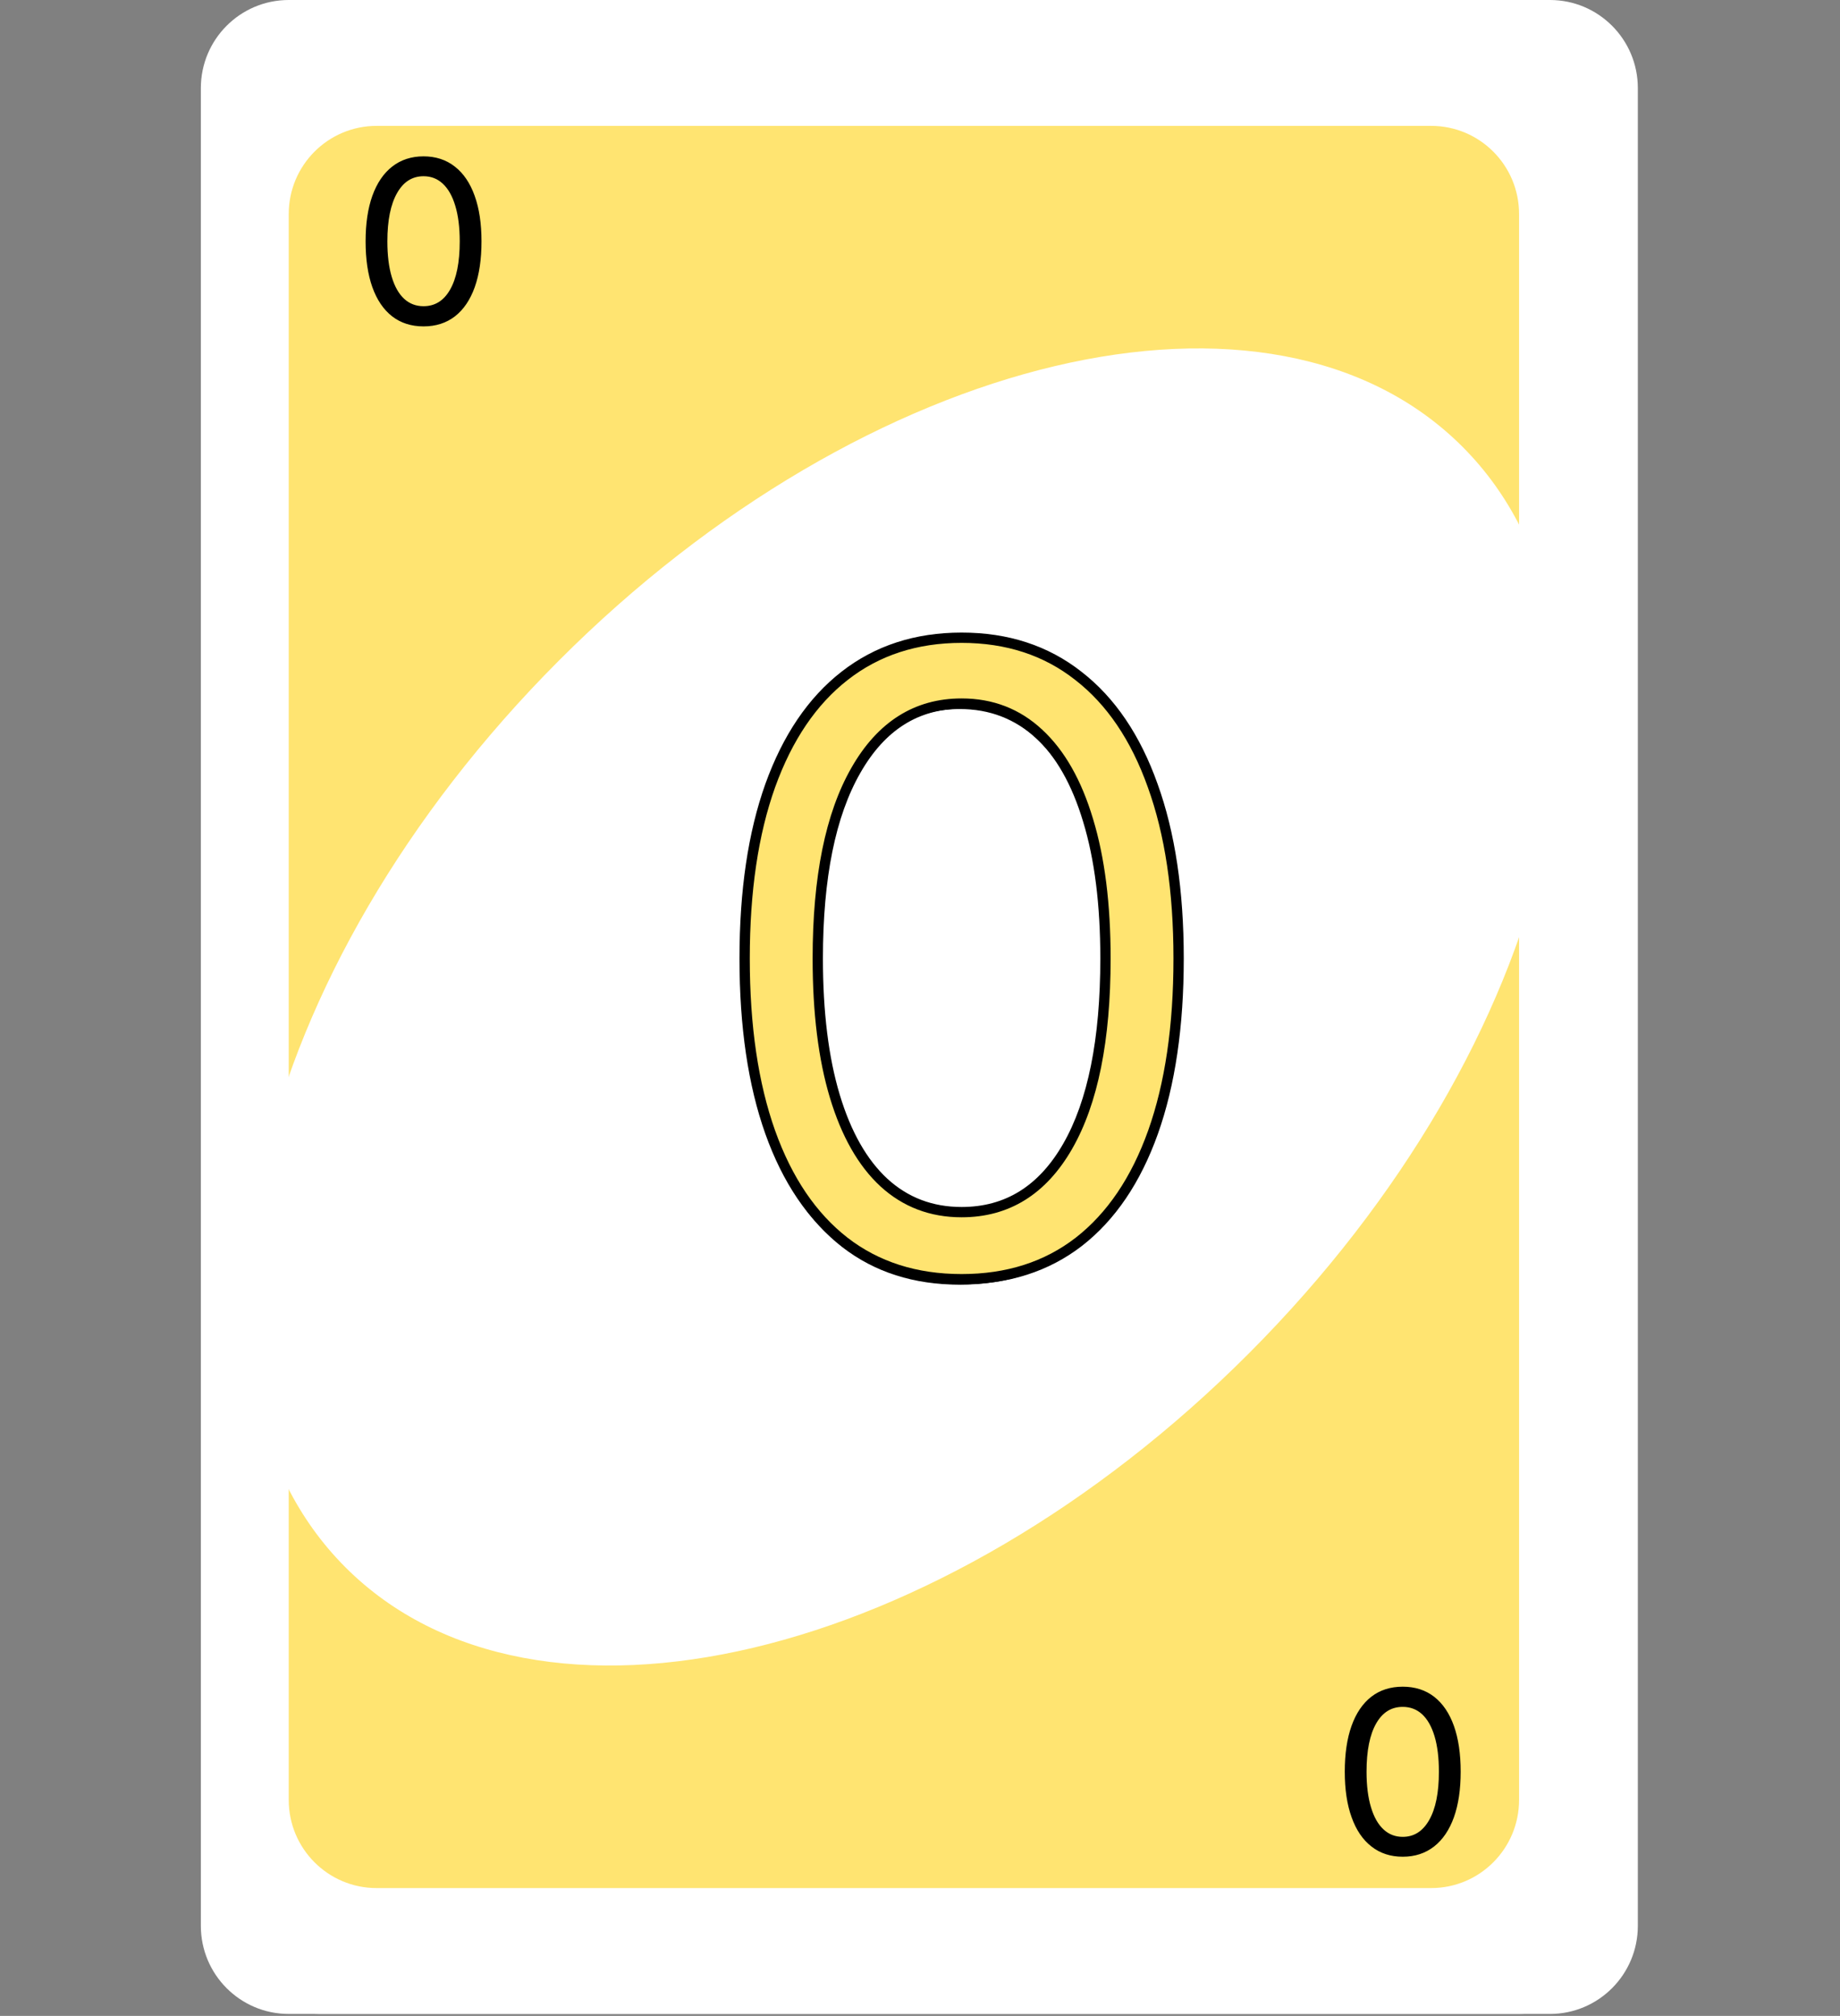 <svg width="536" height="587" viewBox="0 0 536 587" fill="none" xmlns="http://www.w3.org/2000/svg">
<rect x="0" y="0" width="536" height="587" fill="#808080" stroke="none"/>
<path d="M451.509 0H93.109C78.971 0 67.509 11.487 67.509 25.657V560.771C67.509 574.941 78.971 586.429 93.109 586.429H451.509C465.648 586.429 477.109 574.941 477.109 560.771V25.657C477.109 11.487 465.648 0 451.509 0Z" fill="white"/>
<path d="M118.709 36.652H425.91C440.048 36.652 451.51 48.139 451.51 62.309V524.12C451.51 538.29 440.048 549.777 425.91 549.777H118.709C104.571 549.777 93.109 538.29 93.109 524.12V62.309C93.109 48.139 104.571 36.652 118.709 36.652Z" fill="#FFE471"/>
<path d="M109.57 456.318C165.113 511.986 283.001 484.089 372.88 394.009C462.759 303.929 490.593 185.778 435.05 130.11C379.506 74.443 261.619 102.339 171.74 192.419C81.861 282.499 54.027 400.65 109.57 456.318Z" fill="white"/>
<path d="M288.554 374.072C275.178 374.072 263.785 370.432 254.375 363.152C244.964 355.813 237.773 345.19 232.802 331.281C227.83 317.313 225.344 300.445 225.344 280.677C225.344 261.028 227.83 244.249 232.802 230.34C237.832 216.372 245.053 205.719 254.464 198.38C263.933 190.982 275.297 187.282 288.554 187.282C301.812 187.282 313.146 190.982 322.557 198.38C332.026 205.719 339.247 216.372 344.219 230.34C349.249 244.249 351.765 261.028 351.765 280.677C351.765 300.445 349.279 317.313 344.307 331.281C339.336 345.19 332.145 355.813 322.734 363.152C313.324 370.432 301.93 374.072 288.554 374.072ZM288.554 354.541C301.812 354.541 312.11 348.149 319.449 335.365C326.788 322.581 330.458 304.352 330.458 280.677C330.458 264.934 328.771 251.528 325.397 240.461C322.083 229.393 317.289 220.959 311.015 215.159C304.801 209.359 297.314 206.459 288.554 206.459C275.415 206.459 265.147 212.939 257.748 225.901C250.35 238.804 246.651 257.062 246.651 280.677C246.651 296.421 248.308 309.797 251.623 320.805C254.937 331.814 259.701 340.188 265.916 345.929C272.19 351.67 279.736 354.541 288.554 354.541Z" fill="black"/>
<path d="M289.125 372.486C275.749 372.486 264.356 368.846 254.945 361.566C245.535 354.227 238.344 343.603 233.372 329.695C228.401 315.727 225.915 298.859 225.915 279.091C225.915 259.441 228.401 242.662 233.372 228.754C238.403 214.786 245.624 204.132 255.034 196.793C264.504 189.395 275.867 185.696 289.125 185.696C302.383 185.696 313.717 189.395 323.127 196.793C332.597 204.132 339.817 214.786 344.789 228.754C349.82 242.662 352.335 259.441 352.335 279.091C352.335 298.859 349.849 315.727 344.878 329.695C339.906 343.603 332.715 354.227 323.305 361.566C313.894 368.846 302.501 372.486 289.125 372.486ZM289.125 352.955C302.383 352.955 312.681 346.562 320.02 333.778C327.359 320.994 331.028 302.765 331.028 279.091C331.028 263.348 329.342 249.942 325.968 238.874C322.654 227.807 317.86 219.373 311.586 213.572C305.371 207.772 297.884 204.872 289.125 204.872C275.986 204.872 265.717 211.353 258.319 224.315C250.921 237.217 247.222 255.476 247.222 279.091C247.222 294.834 248.879 308.21 252.193 319.219C255.508 330.227 260.272 338.602 266.487 344.343C272.76 350.084 280.306 352.955 289.125 352.955Z" fill="#FFE471"/>
<path d="M254.945 361.566L254.023 362.749L254.028 362.752L254.945 361.566ZM233.372 329.695L231.959 330.198L231.96 330.199L233.372 329.695ZM233.372 228.754L231.961 228.245L231.96 228.249L233.372 228.754ZM255.034 196.793L255.957 197.976L255.958 197.975L255.034 196.793ZM323.127 196.793L322.2 197.973L322.208 197.979L323.127 196.793ZM344.789 228.754L343.376 229.257L343.378 229.264L344.789 228.754ZM344.878 329.695L346.29 330.199L346.291 330.198L344.878 329.695ZM323.305 361.566L324.223 362.752L324.227 362.749L323.305 361.566ZM320.02 333.778L318.719 333.032L318.719 333.032L320.02 333.778ZM325.968 238.874L324.531 239.305L324.533 239.312L325.968 238.874ZM311.586 213.572L310.562 214.669L310.568 214.674L311.586 213.572ZM258.319 224.315L259.62 225.061L259.622 225.058L258.319 224.315ZM252.193 319.219L250.757 319.651L250.757 319.651L252.193 319.219ZM266.487 344.343L265.469 345.445L265.474 345.45L266.487 344.343ZM289.125 370.986C276.038 370.986 264.978 367.431 255.863 360.38L254.028 362.752C263.733 370.261 275.46 373.986 289.125 373.986V370.986ZM255.868 360.383C246.73 353.257 239.683 342.894 234.785 329.19L231.96 330.199C237.004 344.312 244.34 355.198 254.023 362.749L255.868 360.383ZM234.785 329.192C229.887 315.429 227.415 298.741 227.415 279.091H224.415C224.415 298.977 226.914 316.025 231.959 330.198L234.785 329.192ZM227.415 279.091C227.415 259.56 229.887 242.961 234.785 229.258L231.96 228.249C226.915 242.363 224.415 259.323 224.415 279.091H227.415ZM234.783 229.262C239.742 215.496 246.818 205.103 255.957 197.976L254.112 195.61C244.429 203.162 237.064 214.076 231.961 228.245L234.783 229.262ZM255.958 197.975C265.136 190.805 276.165 187.196 289.125 187.196V184.196C275.569 184.196 263.872 187.986 254.111 195.611L255.958 197.975ZM289.125 187.196C302.085 187.196 313.083 190.805 322.2 197.973L324.054 195.614C314.351 187.986 302.681 184.196 289.125 184.196V187.196ZM322.208 197.979C331.403 205.105 338.478 215.495 343.376 229.257L346.202 228.251C341.157 214.077 333.791 203.16 324.046 195.608L322.208 197.979ZM343.378 229.264C348.334 242.965 350.835 259.562 350.835 279.091H353.835C353.835 259.321 351.305 242.359 346.2 228.243L343.378 229.264ZM350.835 279.091C350.835 298.741 348.363 315.429 343.465 329.192L346.291 330.198C351.336 316.025 353.835 298.977 353.835 279.091H350.835ZM343.465 329.19C338.567 342.894 331.52 353.257 322.382 360.383L324.227 362.749C333.91 355.198 341.246 344.312 346.29 330.199L343.465 329.19ZM322.387 360.38C313.272 367.431 302.212 370.986 289.125 370.986V373.986C302.79 373.986 314.517 370.261 324.222 362.752L322.387 360.38ZM289.125 354.455C302.989 354.455 313.751 347.712 321.321 334.525L318.719 333.032C311.611 345.413 301.776 351.455 289.125 351.455V354.455ZM321.321 334.525C328.847 321.416 332.528 302.884 332.528 279.091H329.528C329.528 302.646 325.871 320.573 318.719 333.032L321.321 334.525ZM332.528 279.091C332.528 263.249 330.832 249.687 327.403 238.437L324.533 239.312C327.851 250.197 329.528 263.446 329.528 279.091H332.528ZM327.405 238.444C324.04 227.206 319.133 218.507 312.604 212.471L310.568 214.674C316.587 220.239 321.268 228.407 324.531 239.305L327.405 238.444ZM312.609 212.476C306.108 206.408 298.252 203.372 289.125 203.372V206.372C297.517 206.372 304.635 209.137 310.562 214.669L312.609 212.476ZM289.125 203.372C275.365 203.372 264.638 210.218 257.016 223.571L259.622 225.058C266.797 212.488 276.607 206.372 289.125 206.372V203.372ZM257.018 223.568C249.434 236.794 245.722 255.353 245.722 279.091H248.722C248.722 255.598 252.407 237.64 259.62 225.061L257.018 223.568ZM245.722 279.091C245.722 294.931 247.388 308.461 250.757 319.651L253.629 318.786C250.37 307.959 248.722 294.738 248.722 279.091H245.722ZM250.757 319.651C254.122 330.828 258.999 339.468 265.469 345.445L267.504 343.241C261.545 337.736 256.893 329.627 253.629 318.786L250.757 319.651ZM265.474 345.45C272.035 351.454 279.947 354.455 289.125 354.455V351.455C280.666 351.455 273.485 348.714 267.499 343.236L265.474 345.45Z" fill="black"/>
<path d="M132.226 94.737C128.737 94.737 125.765 93.787 123.31 91.888C120.855 89.973 118.979 87.202 117.682 83.573C116.385 79.93 115.736 75.529 115.736 70.372C115.736 65.246 116.385 60.869 117.682 57.24C118.994 53.597 120.878 50.817 123.333 48.903C125.803 46.973 128.768 46.008 132.226 46.008C135.685 46.008 138.642 46.973 141.097 48.903C143.567 50.817 145.451 53.597 146.748 57.24C148.06 60.869 148.716 65.246 148.716 70.372C148.716 75.529 148.068 79.93 146.771 83.573C145.474 87.202 143.598 89.973 141.143 91.888C138.688 93.787 135.716 94.737 132.226 94.737ZM132.226 89.641C135.685 89.641 138.371 87.974 140.286 84.639C142.201 81.304 143.158 76.548 143.158 70.372C143.158 66.265 142.718 62.768 141.838 59.881C140.973 56.993 139.722 54.793 138.086 53.28C136.465 51.767 134.511 51.01 132.226 51.01C128.799 51.01 126.12 52.701 124.19 56.083C122.26 59.448 121.295 64.212 121.295 70.372C121.295 74.479 121.727 77.969 122.592 80.841C123.456 83.712 124.699 85.897 126.321 87.395C127.957 88.893 129.926 89.641 132.226 89.641Z" fill="black"/>
<path d="M132.381 94.648C128.891 94.648 125.919 93.699 123.464 91.8C121.009 89.885 119.133 87.114 117.836 83.485C116.539 79.841 115.891 75.441 115.891 70.284C115.891 65.158 116.539 60.781 117.836 57.152C119.149 53.508 121.032 50.729 123.487 48.815C125.958 46.885 128.922 45.92 132.381 45.92C135.839 45.92 138.796 46.885 141.251 48.815C143.722 50.729 145.605 53.508 146.902 57.152C148.215 60.781 148.871 65.158 148.871 70.284C148.871 75.441 148.222 79.841 146.925 83.485C145.628 87.114 143.752 89.885 141.297 91.8C138.843 93.699 135.87 94.648 132.381 94.648ZM132.381 89.553C135.839 89.553 138.526 87.886 140.441 84.551C142.355 81.216 143.312 76.46 143.312 70.284C143.312 66.177 142.872 62.68 141.992 59.793C141.128 56.905 139.877 54.705 138.24 53.192C136.619 51.679 134.666 50.922 132.381 50.922C128.953 50.922 126.274 52.613 124.344 55.994C122.414 59.36 121.449 64.124 121.449 70.284C121.449 74.391 121.882 77.881 122.746 80.752C123.611 83.624 124.854 85.809 126.475 87.307C128.112 88.804 130.08 89.553 132.381 89.553Z" fill="black"/>
<path d="M123.464 91.8L123.224 92.108L123.225 92.109L123.464 91.8ZM117.836 83.485L117.468 83.617L117.468 83.617L117.836 83.485ZM117.836 57.152L117.468 57.02L117.468 57.021L117.836 57.152ZM123.487 48.815L123.728 49.123L123.728 49.123L123.487 48.815ZM141.251 48.815L141.009 49.122L141.011 49.124L141.251 48.815ZM146.902 57.152L146.534 57.283L146.534 57.285L146.902 57.152ZM146.925 83.485L147.294 83.617L147.294 83.617L146.925 83.485ZM141.297 91.8L141.537 92.109L141.538 92.108L141.297 91.8ZM140.441 84.551L140.101 84.356L140.101 84.356L140.441 84.551ZM141.992 59.793L141.617 59.905L141.618 59.907L141.992 59.793ZM138.24 53.192L137.973 53.478L137.975 53.479L138.24 53.192ZM124.344 55.994L124.684 56.189L124.684 56.188L124.344 55.994ZM122.746 80.752L122.372 80.865L122.372 80.865L122.746 80.752ZM126.475 87.307L126.21 87.594L126.211 87.595L126.475 87.307ZM132.381 94.257C128.967 94.257 126.082 93.33 123.704 91.49L123.225 92.109C125.757 94.068 128.816 95.04 132.381 95.04V94.257ZM123.705 91.491C121.321 89.632 119.483 86.929 118.205 83.354L117.468 83.617C118.784 87.299 120.698 90.138 123.224 92.108L123.705 91.491ZM118.205 83.354C116.927 79.764 116.282 75.41 116.282 70.284H115.5C115.5 75.472 116.152 79.919 117.468 83.617L118.205 83.354ZM116.282 70.284C116.282 65.189 116.927 60.859 118.205 57.284L117.468 57.021C116.152 60.703 115.5 65.127 115.5 70.284H116.282ZM118.204 57.285C119.498 53.694 121.344 50.983 123.728 49.123L123.247 48.506C120.721 50.476 118.8 53.323 117.468 57.02L118.204 57.285ZM123.728 49.123C126.123 47.252 129 46.311 132.381 46.311V45.528C128.845 45.528 125.793 46.517 123.246 48.506L123.728 49.123ZM132.381 46.311C135.762 46.311 138.631 47.252 141.009 49.122L141.493 48.507C138.962 46.517 135.917 45.528 132.381 45.528V46.311ZM141.011 49.124C143.41 50.983 145.256 53.693 146.534 57.283L147.271 57.021C145.955 53.324 144.033 50.476 141.491 48.505L141.011 49.124ZM146.534 57.285C147.827 60.86 148.48 65.189 148.48 70.284H149.262C149.262 65.127 148.602 60.702 147.27 57.019L146.534 57.285ZM148.48 70.284C148.48 75.41 147.835 79.764 146.557 83.354L147.294 83.617C148.61 79.919 149.262 75.472 149.262 70.284H148.48ZM146.557 83.354C145.279 86.929 143.441 89.632 141.057 91.491L141.538 92.108C144.064 90.138 145.978 87.299 147.294 83.617L146.557 83.354ZM141.058 91.49C138.68 93.33 135.795 94.257 132.381 94.257V95.04C135.946 95.04 139.005 94.068 141.537 92.109L141.058 91.49ZM132.381 89.945C135.998 89.945 138.805 88.186 140.78 84.746L140.101 84.356C138.247 87.586 135.681 89.162 132.381 89.162V89.945ZM140.78 84.746C142.743 81.326 143.704 76.491 143.704 70.284H142.921C142.921 76.429 141.967 81.106 140.101 84.356L140.78 84.746ZM143.704 70.284C143.704 66.151 143.261 62.613 142.367 59.678L141.618 59.907C142.484 62.746 142.921 66.203 142.921 70.284H143.704ZM142.367 59.68C141.489 56.749 140.209 54.479 138.506 52.905L137.975 53.479C139.545 54.931 140.766 57.062 141.617 59.905L142.367 59.68ZM138.507 52.906C136.811 51.323 134.762 50.531 132.381 50.531V51.314C134.57 51.314 136.427 52.035 137.973 53.478L138.507 52.906ZM132.381 50.531C128.791 50.531 125.993 52.317 124.004 55.8L124.684 56.188C126.556 52.909 129.115 51.314 132.381 51.314V50.531ZM124.005 55.8C122.026 59.25 121.058 64.091 121.058 70.284H121.841C121.841 64.156 122.802 59.471 124.684 56.189L124.005 55.8ZM121.058 70.284C121.058 74.416 121.493 77.946 122.372 80.865L123.121 80.64C122.271 77.815 121.841 74.366 121.841 70.284H121.058ZM122.372 80.865C123.249 83.781 124.522 86.035 126.21 87.594L126.741 87.019C125.186 85.583 123.972 83.468 123.121 80.64L122.372 80.865ZM126.211 87.595C127.923 89.162 129.986 89.945 132.381 89.945V89.162C130.174 89.162 128.301 88.447 126.739 87.018L126.211 87.595Z" fill="black"/>
<path d="M417.774 491.66C421.264 491.66 424.236 492.61 426.691 494.509C429.146 496.424 431.022 499.195 432.319 502.824C433.616 506.467 434.264 510.868 434.264 516.025C434.264 521.151 433.616 525.528 432.319 529.157C431.006 532.8 429.123 535.58 426.668 537.494C424.197 539.424 421.233 540.389 417.774 540.389C414.316 540.389 411.359 539.424 408.904 537.494C406.433 535.58 404.55 532.8 403.253 529.157C401.94 525.528 401.284 521.151 401.284 516.025C401.284 510.868 401.933 506.467 403.23 502.824C404.527 499.195 406.403 496.424 408.858 494.509C411.313 492.61 414.285 491.66 417.774 491.66ZM417.774 496.756C414.316 496.756 411.629 498.423 409.714 501.758C407.8 505.093 406.843 509.849 406.843 516.025C406.843 520.132 407.283 523.629 408.163 526.516C409.027 529.404 410.278 531.604 411.915 533.117C413.536 534.63 415.489 535.387 417.774 535.387C421.202 535.387 423.881 533.696 425.811 530.315C427.741 526.949 428.706 522.185 428.706 516.025C428.706 511.918 428.273 508.428 427.409 505.556C426.544 502.685 425.301 500.5 423.68 499.002C422.043 497.504 420.075 496.756 417.774 496.756Z" fill="black"/>
<path d="M417.619 491.528C421.109 491.528 424.081 492.478 426.536 494.377C428.991 496.292 430.867 499.063 432.164 502.691C433.461 506.335 434.109 510.736 434.109 515.893C434.109 521.019 433.461 525.396 432.164 529.024C430.851 532.668 428.968 535.447 426.513 537.362C424.042 539.292 421.078 540.257 417.619 540.257C414.161 540.257 411.204 539.292 408.749 537.362C406.278 535.447 404.395 532.668 403.098 529.024C401.785 525.396 401.129 521.019 401.129 515.893C401.129 510.736 401.778 506.335 403.075 502.691C404.372 499.063 406.248 496.292 408.703 494.377C411.157 492.478 414.13 491.528 417.619 491.528ZM417.619 496.623C414.161 496.623 411.474 498.291 409.559 501.626C407.645 504.961 406.688 509.717 406.688 515.893C406.688 520 407.128 523.497 408.008 526.384C408.872 529.271 410.123 531.472 411.76 532.985C413.381 534.498 415.334 535.254 417.619 535.254C421.047 535.254 423.726 533.564 425.656 530.182C427.586 526.817 428.551 522.053 428.551 515.893C428.551 511.786 428.118 508.296 427.254 505.424C426.389 502.552 425.146 500.368 423.525 498.87C421.888 497.372 419.92 496.623 417.619 496.623Z" fill="black"/>
<path d="M426.536 494.377L426.776 494.068L426.775 494.067L426.536 494.377ZM432.164 502.691L432.532 502.56L432.532 502.56L432.164 502.691ZM432.164 529.024L432.532 529.157L432.532 529.156L432.164 529.024ZM426.513 537.362L426.272 537.053L426.272 537.054L426.513 537.362ZM408.749 537.362L408.991 537.054L408.989 537.053L408.749 537.362ZM403.098 529.024L403.466 528.893L403.466 528.891L403.098 529.024ZM403.075 502.691L402.706 502.56L402.706 502.56L403.075 502.691ZM408.703 494.377L408.463 494.067L408.462 494.068L408.703 494.377ZM409.559 501.626L409.899 501.821L409.899 501.821L409.559 501.626ZM408.008 526.384L408.383 526.272L408.382 526.27L408.008 526.384ZM411.76 532.985L412.027 532.699L412.025 532.697L411.76 532.985ZM425.656 530.182L425.316 529.988L425.316 529.988L425.656 530.182ZM427.254 505.424L427.628 505.312L427.628 505.312L427.254 505.424ZM423.525 498.87L423.79 498.583L423.789 498.581L423.525 498.87ZM417.619 491.92C421.033 491.92 423.918 492.847 426.296 494.686L426.775 494.067C424.243 492.109 421.184 491.137 417.619 491.137V491.92ZM426.295 494.686C428.679 496.545 430.517 499.248 431.795 502.823L432.532 502.56C431.216 498.878 429.302 496.038 426.776 494.068L426.295 494.686ZM431.795 502.823C433.073 506.413 433.718 510.766 433.718 515.893H434.5C434.5 510.705 433.848 506.258 432.532 502.56L431.795 502.823ZM433.718 515.893C433.718 520.988 433.073 525.318 431.795 528.893L432.532 529.156C433.848 525.474 434.5 521.05 434.5 515.893H433.718ZM431.796 528.892C430.502 532.483 428.656 535.194 426.272 537.053L426.753 537.671C429.279 535.701 431.2 532.853 432.532 529.157L431.796 528.892ZM426.272 537.054C423.877 538.924 421 539.866 417.619 539.866V540.648C421.155 540.648 424.207 539.66 426.754 537.67L426.272 537.054ZM417.619 539.866C414.238 539.866 411.369 538.924 408.991 537.054L408.507 537.67C411.038 539.66 414.083 540.648 417.619 540.648V539.866ZM408.989 537.053C406.59 535.194 404.744 532.483 403.466 528.893L402.729 529.156C404.045 532.853 405.967 535.701 408.509 537.671L408.989 537.053ZM403.466 528.891C402.173 525.317 401.52 520.987 401.52 515.893H400.738C400.738 521.05 401.398 525.475 402.73 529.158L403.466 528.891ZM401.52 515.893C401.52 510.766 402.165 506.413 403.443 502.823L402.706 502.56C401.39 506.258 400.738 510.705 400.738 515.893H401.52ZM403.443 502.823C404.721 499.248 406.559 496.545 408.943 494.686L408.462 494.068C405.936 496.038 404.022 498.878 402.706 502.56L403.443 502.823ZM408.942 494.686C411.32 492.847 414.205 491.92 417.619 491.92V491.137C414.054 491.137 410.995 492.109 408.463 494.067L408.942 494.686ZM417.619 496.232C414.002 496.232 411.195 497.991 409.22 501.431L409.899 501.821C411.753 498.591 414.319 497.015 417.619 497.015V496.232ZM409.22 501.431C407.257 504.851 406.296 509.686 406.296 515.893H407.079C407.079 509.748 408.033 505.071 409.899 501.821L409.22 501.431ZM406.296 515.893C406.296 520.025 406.739 523.563 407.633 526.498L408.382 526.27C407.516 523.43 407.079 519.974 407.079 515.893H406.296ZM407.633 526.496C408.511 529.428 409.791 531.698 411.494 533.272L412.025 532.697C410.455 531.246 409.234 529.115 408.383 526.272L407.633 526.496ZM411.493 533.271C413.189 534.854 415.238 535.646 417.619 535.646V534.863C415.43 534.863 413.573 534.142 412.027 532.699L411.493 533.271ZM417.619 535.646C421.209 535.646 424.007 533.86 425.996 530.376L425.316 529.988C423.444 533.268 420.885 534.863 417.619 534.863V535.646ZM425.995 530.377C427.974 526.927 428.942 522.085 428.942 515.893H428.159C428.159 522.021 427.198 526.706 425.316 529.988L425.995 530.377ZM428.942 515.893C428.942 511.76 428.507 508.231 427.628 505.312L426.879 505.537C427.729 508.362 428.159 511.811 428.159 515.893H428.942ZM427.628 505.312C426.751 502.396 425.478 500.142 423.79 498.583L423.259 499.157C424.814 500.594 426.028 502.709 426.879 505.537L427.628 505.312ZM423.789 498.581C422.077 497.015 420.014 496.232 417.619 496.232V497.015C419.826 497.015 421.699 497.73 423.261 499.159L423.789 498.581Z" fill="black"/>
<path d="M442.509 0H84.109C69.971 0 58.509 11.487 58.509 25.657V560.771C58.509 574.941 69.971 586.429 84.109 586.429H442.509C456.648 586.429 468.109 574.941 468.109 560.771V25.657C468.109 11.487 456.648 0 442.509 0Z" fill="white"/>
<path d="M109.709 36.652H416.91C431.048 36.652 442.51 48.139 442.51 62.309V524.12C442.51 538.29 431.048 549.777 416.91 549.777H109.709C95.571 549.777 84.109 538.29 84.109 524.12V62.309C84.109 48.139 95.571 36.652 109.709 36.652Z" fill="#FFE471"/>
<path d="M100.57 456.318C156.113 511.986 274.001 484.089 363.88 394.009C453.759 303.929 481.593 185.778 426.05 130.11C370.506 74.443 252.619 102.339 162.74 192.419C72.861 282.499 45.027 400.65 100.57 456.318Z" fill="white"/>
<path d="M279.554 374.072C266.178 374.072 254.785 370.432 245.375 363.152C235.964 355.813 228.773 345.19 223.802 331.281C218.83 317.313 216.344 300.445 216.344 280.677C216.344 261.028 218.83 244.249 223.802 230.34C228.832 216.372 236.053 205.719 245.464 198.38C254.933 190.982 266.297 187.282 279.554 187.282C292.812 187.282 304.146 190.982 313.557 198.38C323.026 205.719 330.247 216.372 335.219 230.34C340.249 244.249 342.765 261.028 342.765 280.677C342.765 300.445 340.279 317.313 335.307 331.281C330.336 345.19 323.145 355.813 313.734 363.152C304.324 370.432 292.93 374.072 279.554 374.072ZM279.554 354.541C292.812 354.541 303.11 348.149 310.449 335.365C317.788 322.581 321.458 304.352 321.458 280.677C321.458 264.934 319.771 251.528 316.397 240.461C313.083 229.393 308.289 220.959 302.015 215.159C295.801 209.359 288.314 206.459 279.554 206.459C266.415 206.459 256.147 212.939 248.748 225.901C241.35 238.804 237.651 257.062 237.651 280.677C237.651 296.421 239.308 309.797 242.623 320.805C245.937 331.814 250.701 340.188 256.916 345.929C263.19 351.67 270.736 354.541 279.554 354.541Z" fill="black"/>
<path d="M280.125 372.486C266.749 372.486 255.356 368.846 245.945 361.566C236.535 354.227 229.344 343.603 224.372 329.695C219.401 315.727 216.915 298.859 216.915 279.091C216.915 259.441 219.401 242.662 224.372 228.754C229.403 214.786 236.624 204.132 246.034 196.793C255.504 189.395 266.867 185.696 280.125 185.696C293.383 185.696 304.717 189.395 314.127 196.793C323.597 204.132 330.817 214.786 335.789 228.754C340.82 242.662 343.335 259.441 343.335 279.091C343.335 298.859 340.849 315.727 335.878 329.695C330.906 343.603 323.715 354.227 314.305 361.566C304.894 368.846 293.501 372.486 280.125 372.486ZM280.125 352.955C293.383 352.955 303.681 346.562 311.02 333.778C318.359 320.994 322.028 302.765 322.028 279.091C322.028 263.348 320.342 249.942 316.968 238.874C313.654 227.807 308.86 219.373 302.586 213.572C296.371 207.772 288.884 204.872 280.125 204.872C266.986 204.872 256.717 211.353 249.319 224.315C241.921 237.217 238.222 255.476 238.222 279.091C238.222 294.834 239.879 308.21 243.193 319.219C246.508 330.227 251.272 338.602 257.487 344.343C263.76 350.084 271.306 352.955 280.125 352.955Z" fill="#FFE471"/>
<path d="M245.945 361.566L245.023 362.749L245.028 362.752L245.945 361.566ZM224.372 329.695L222.959 330.198L222.96 330.199L224.372 329.695ZM224.372 228.754L222.961 228.245L222.96 228.249L224.372 228.754ZM246.034 196.793L246.957 197.976L246.958 197.975L246.034 196.793ZM314.127 196.793L313.2 197.973L313.208 197.979L314.127 196.793ZM335.789 228.754L334.376 229.257L334.378 229.264L335.789 228.754ZM335.878 329.695L337.29 330.199L337.291 330.198L335.878 329.695ZM314.305 361.566L315.223 362.752L315.227 362.749L314.305 361.566ZM311.02 333.778L309.719 333.032L309.719 333.032L311.02 333.778ZM316.968 238.874L315.531 239.305L315.533 239.312L316.968 238.874ZM302.586 213.572L301.562 214.669L301.568 214.674L302.586 213.572ZM249.319 224.315L250.62 225.061L250.622 225.058L249.319 224.315ZM243.193 319.219L241.757 319.651L241.757 319.651L243.193 319.219ZM257.487 344.343L256.469 345.445L256.474 345.45L257.487 344.343ZM280.125 370.986C267.038 370.986 255.978 367.431 246.863 360.38L245.028 362.752C254.733 370.261 266.46 373.986 280.125 373.986V370.986ZM246.868 360.383C237.73 353.257 230.683 342.894 225.785 329.19L222.96 330.199C228.004 344.312 235.34 355.198 245.023 362.749L246.868 360.383ZM225.785 329.192C220.887 315.429 218.415 298.741 218.415 279.091H215.415C215.415 298.977 217.914 316.025 222.959 330.198L225.785 329.192ZM218.415 279.091C218.415 259.56 220.887 242.961 225.785 229.258L222.96 228.249C217.915 242.363 215.415 259.323 215.415 279.091H218.415ZM225.783 229.262C230.742 215.496 237.818 205.103 246.957 197.976L245.112 195.61C235.429 203.162 228.064 214.076 222.961 228.245L225.783 229.262ZM246.958 197.975C256.136 190.805 267.165 187.196 280.125 187.196V184.196C266.569 184.196 254.872 187.986 245.111 195.611L246.958 197.975ZM280.125 187.196C293.085 187.196 304.083 190.805 313.2 197.973L315.054 195.614C305.351 187.986 293.681 184.196 280.125 184.196V187.196ZM313.208 197.979C322.403 205.105 329.478 215.495 334.376 229.257L337.202 228.251C332.157 214.077 324.791 203.16 315.046 195.608L313.208 197.979ZM334.378 229.264C339.334 242.965 341.835 259.562 341.835 279.091H344.835C344.835 259.321 342.305 242.359 337.2 228.243L334.378 229.264ZM341.835 279.091C341.835 298.741 339.363 315.429 334.465 329.192L337.291 330.198C342.336 316.025 344.835 298.977 344.835 279.091H341.835ZM334.465 329.19C329.567 342.894 322.52 353.257 313.382 360.383L315.227 362.749C324.91 355.198 332.246 344.312 337.29 330.199L334.465 329.19ZM313.387 360.38C304.272 367.431 293.212 370.986 280.125 370.986V373.986C293.79 373.986 305.517 370.261 315.222 362.752L313.387 360.38ZM280.125 354.455C293.989 354.455 304.751 347.712 312.321 334.525L309.719 333.032C302.611 345.413 292.776 351.455 280.125 351.455V354.455ZM312.321 334.525C319.847 321.416 323.528 302.884 323.528 279.091H320.528C320.528 302.646 316.871 320.573 309.719 333.032L312.321 334.525ZM323.528 279.091C323.528 263.249 321.832 249.687 318.403 238.437L315.533 239.312C318.851 250.197 320.528 263.446 320.528 279.091H323.528ZM318.405 238.444C315.04 227.206 310.133 218.507 303.604 212.471L301.568 214.674C307.587 220.239 312.268 228.407 315.531 239.305L318.405 238.444ZM303.609 212.476C297.108 206.408 289.252 203.372 280.125 203.372V206.372C288.517 206.372 295.635 209.137 301.562 214.669L303.609 212.476ZM280.125 203.372C266.365 203.372 255.638 210.218 248.016 223.571L250.622 225.058C257.797 212.488 267.607 206.372 280.125 206.372V203.372ZM248.018 223.568C240.434 236.794 236.722 255.353 236.722 279.091H239.722C239.722 255.598 243.407 237.64 250.62 225.061L248.018 223.568ZM236.722 279.091C236.722 294.931 238.388 308.461 241.757 319.651L244.629 318.786C241.37 307.959 239.722 294.738 239.722 279.091H236.722ZM241.757 319.651C245.122 330.828 249.999 339.468 256.469 345.445L258.504 343.241C252.545 337.736 247.893 329.627 244.629 318.786L241.757 319.651ZM256.474 345.45C263.035 351.454 270.947 354.455 280.125 354.455V351.455C271.666 351.455 264.485 348.714 258.499 343.236L256.474 345.45Z" fill="black"/>
<path d="M123.226 94.737C119.737 94.737 116.765 93.787 114.31 91.888C111.855 89.973 109.979 87.202 108.682 83.573C107.385 79.93 106.736 75.529 106.736 70.372C106.736 65.246 107.385 60.869 108.682 57.24C109.994 53.597 111.878 50.817 114.333 48.903C116.803 46.973 119.768 46.008 123.226 46.008C126.685 46.008 129.642 46.973 132.097 48.903C134.567 50.817 136.451 53.597 137.748 57.24C139.06 60.869 139.716 65.246 139.716 70.372C139.716 75.529 139.068 79.93 137.771 83.573C136.474 87.202 134.598 89.973 132.143 91.888C129.688 93.787 126.716 94.737 123.226 94.737ZM123.226 89.641C126.685 89.641 129.371 87.974 131.286 84.639C133.201 81.304 134.158 76.548 134.158 70.372C134.158 66.265 133.718 62.768 132.838 59.881C131.973 56.993 130.722 54.793 129.086 53.28C127.465 51.767 125.511 51.01 123.226 51.01C119.799 51.01 117.12 52.701 115.19 56.083C113.26 59.448 112.295 64.212 112.295 70.372C112.295 74.479 112.727 77.969 113.592 80.841C114.456 83.712 115.699 85.897 117.321 87.395C118.957 88.893 120.926 89.641 123.226 89.641Z" fill="black"/>
<path d="M123.381 94.648C119.891 94.648 116.919 93.699 114.464 91.8C112.009 89.885 110.133 87.114 108.836 83.485C107.539 79.841 106.891 75.441 106.891 70.284C106.891 65.158 107.539 60.781 108.836 57.152C110.149 53.508 112.032 50.729 114.487 48.815C116.958 46.885 119.922 45.92 123.381 45.92C126.839 45.92 129.796 46.885 132.251 48.815C134.722 50.729 136.605 53.508 137.902 57.152C139.215 60.781 139.871 65.158 139.871 70.284C139.871 75.441 139.222 79.841 137.925 83.485C136.628 87.114 134.752 89.885 132.297 91.8C129.843 93.699 126.87 94.648 123.381 94.648ZM123.381 89.553C126.839 89.553 129.526 87.886 131.441 84.551C133.355 81.216 134.312 76.46 134.312 70.284C134.312 66.177 133.872 62.68 132.992 59.793C132.128 56.905 130.877 54.705 129.24 53.192C127.619 51.679 125.666 50.922 123.381 50.922C119.953 50.922 117.274 52.613 115.344 55.994C113.414 59.36 112.449 64.124 112.449 70.284C112.449 74.391 112.882 77.881 113.746 80.752C114.611 83.624 115.854 85.809 117.475 87.307C119.112 88.804 121.08 89.553 123.381 89.553Z" fill="black"/>
<path d="M114.464 91.8L114.224 92.108L114.225 92.109L114.464 91.8ZM108.836 83.485L108.468 83.617L108.468 83.617L108.836 83.485ZM108.836 57.152L108.468 57.02L108.468 57.021L108.836 57.152ZM114.487 48.815L114.728 49.123L114.728 49.123L114.487 48.815ZM132.251 48.815L132.009 49.122L132.011 49.124L132.251 48.815ZM137.902 57.152L137.534 57.283L137.534 57.285L137.902 57.152ZM137.925 83.485L138.294 83.617L138.294 83.617L137.925 83.485ZM132.297 91.8L132.537 92.109L132.538 92.108L132.297 91.8ZM131.441 84.551L131.101 84.356L131.101 84.356L131.441 84.551ZM132.992 59.793L132.617 59.905L132.618 59.907L132.992 59.793ZM129.24 53.192L128.973 53.478L128.975 53.479L129.24 53.192ZM115.344 55.994L115.684 56.189L115.684 56.188L115.344 55.994ZM113.746 80.752L113.372 80.865L113.372 80.865L113.746 80.752ZM117.475 87.307L117.21 87.594L117.211 87.595L117.475 87.307ZM123.381 94.257C119.967 94.257 117.082 93.33 114.704 91.49L114.225 92.109C116.757 94.068 119.816 95.04 123.381 95.04V94.257ZM114.705 91.491C112.321 89.632 110.483 86.929 109.205 83.354L108.468 83.617C109.784 87.299 111.698 90.138 114.224 92.108L114.705 91.491ZM109.205 83.354C107.927 79.764 107.282 75.41 107.282 70.284H106.5C106.5 75.472 107.152 79.919 108.468 83.617L109.205 83.354ZM107.282 70.284C107.282 65.189 107.927 60.859 109.205 57.284L108.468 57.021C107.152 60.703 106.5 65.127 106.5 70.284H107.282ZM109.204 57.285C110.498 53.694 112.344 50.983 114.728 49.123L114.247 48.506C111.721 50.476 109.8 53.323 108.468 57.02L109.204 57.285ZM114.728 49.123C117.123 47.252 120 46.311 123.381 46.311V45.528C119.845 45.528 116.793 46.517 114.246 48.506L114.728 49.123ZM123.381 46.311C126.762 46.311 129.631 47.252 132.009 49.122L132.493 48.507C129.962 46.517 126.917 45.528 123.381 45.528V46.311ZM132.011 49.124C134.41 50.983 136.256 53.693 137.534 57.283L138.271 57.021C136.955 53.324 135.033 50.476 132.491 48.505L132.011 49.124ZM137.534 57.285C138.827 60.86 139.48 65.189 139.48 70.284H140.262C140.262 65.127 139.602 60.702 138.27 57.019L137.534 57.285ZM139.48 70.284C139.48 75.41 138.835 79.764 137.557 83.354L138.294 83.617C139.61 79.919 140.262 75.472 140.262 70.284H139.48ZM137.557 83.354C136.279 86.929 134.441 89.632 132.057 91.491L132.538 92.108C135.064 90.138 136.978 87.299 138.294 83.617L137.557 83.354ZM132.058 91.49C129.68 93.33 126.795 94.257 123.381 94.257V95.04C126.946 95.04 130.005 94.068 132.537 92.109L132.058 91.49ZM123.381 89.945C126.998 89.945 129.805 88.186 131.78 84.746L131.101 84.356C129.247 87.586 126.681 89.162 123.381 89.162V89.945ZM131.78 84.746C133.743 81.326 134.704 76.491 134.704 70.284H133.921C133.921 76.429 132.967 81.106 131.101 84.356L131.78 84.746ZM134.704 70.284C134.704 66.151 134.261 62.613 133.367 59.678L132.618 59.907C133.484 62.746 133.921 66.203 133.921 70.284H134.704ZM133.367 59.68C132.489 56.749 131.209 54.479 129.506 52.905L128.975 53.479C130.545 54.931 131.766 57.062 132.617 59.905L133.367 59.68ZM129.507 52.906C127.811 51.323 125.762 50.531 123.381 50.531V51.314C125.57 51.314 127.427 52.035 128.973 53.478L129.507 52.906ZM123.381 50.531C119.791 50.531 116.993 52.317 115.004 55.8L115.684 56.188C117.556 52.909 120.115 51.314 123.381 51.314V50.531ZM115.005 55.8C113.026 59.25 112.058 64.091 112.058 70.284H112.841C112.841 64.156 113.802 59.471 115.684 56.189L115.005 55.8ZM112.058 70.284C112.058 74.416 112.493 77.946 113.372 80.865L114.121 80.64C113.271 77.815 112.841 74.366 112.841 70.284H112.058ZM113.372 80.865C114.249 83.781 115.522 86.035 117.21 87.594L117.741 87.019C116.186 85.583 114.972 83.468 114.121 80.64L113.372 80.865ZM117.211 87.595C118.923 89.162 120.986 89.945 123.381 89.945V89.162C121.174 89.162 119.301 88.447 117.739 87.018L117.211 87.595Z" fill="black"/>
<path d="M408.774 491.66C412.264 491.66 415.236 492.61 417.691 494.509C420.146 496.424 422.022 499.195 423.319 502.824C424.616 506.467 425.264 510.868 425.264 516.025C425.264 521.151 424.616 525.528 423.319 529.157C422.006 532.8 420.123 535.58 417.668 537.494C415.197 539.424 412.233 540.389 408.774 540.389C405.316 540.389 402.359 539.424 399.904 537.494C397.433 535.58 395.55 532.8 394.253 529.157C392.94 525.528 392.284 521.151 392.284 516.025C392.284 510.868 392.933 506.467 394.23 502.824C395.527 499.195 397.403 496.424 399.858 494.509C402.313 492.61 405.285 491.66 408.774 491.66ZM408.774 496.756C405.316 496.756 402.629 498.423 400.714 501.758C398.8 505.093 397.843 509.849 397.843 516.025C397.843 520.132 398.283 523.629 399.163 526.516C400.027 529.404 401.278 531.604 402.915 533.117C404.536 534.63 406.489 535.387 408.774 535.387C412.202 535.387 414.881 533.696 416.811 530.315C418.741 526.949 419.706 522.185 419.706 516.025C419.706 511.918 419.273 508.428 418.409 505.556C417.544 502.685 416.301 500.5 414.68 499.002C413.043 497.504 411.075 496.756 408.774 496.756Z" fill="black"/>
<path d="M408.619 491.528C412.109 491.528 415.081 492.478 417.536 494.377C419.991 496.292 421.867 499.063 423.164 502.691C424.461 506.335 425.109 510.736 425.109 515.893C425.109 521.019 424.461 525.396 423.164 529.024C421.851 532.668 419.968 535.447 417.513 537.362C415.042 539.292 412.078 540.257 408.619 540.257C405.161 540.257 402.204 539.292 399.749 537.362C397.278 535.447 395.395 532.668 394.098 529.024C392.785 525.396 392.129 521.019 392.129 515.893C392.129 510.736 392.778 506.335 394.075 502.691C395.372 499.063 397.248 496.292 399.703 494.377C402.157 492.478 405.13 491.528 408.619 491.528ZM408.619 496.623C405.161 496.623 402.474 498.291 400.559 501.626C398.645 504.961 397.688 509.717 397.688 515.893C397.688 520 398.128 523.497 399.008 526.384C399.872 529.271 401.123 531.472 402.76 532.985C404.381 534.498 406.334 535.254 408.619 535.254C412.047 535.254 414.726 533.564 416.656 530.182C418.586 526.817 419.551 522.053 419.551 515.893C419.551 511.786 419.118 508.296 418.254 505.424C417.389 502.552 416.146 500.368 414.525 498.87C412.888 497.372 410.92 496.623 408.619 496.623Z" fill="black"/>
<path d="M417.536 494.377L417.776 494.068L417.775 494.067L417.536 494.377ZM423.164 502.691L423.532 502.56L423.532 502.56L423.164 502.691ZM423.164 529.024L423.532 529.157L423.532 529.156L423.164 529.024ZM417.513 537.362L417.272 537.053L417.272 537.054L417.513 537.362ZM399.749 537.362L399.991 537.054L399.989 537.053L399.749 537.362ZM394.098 529.024L394.466 528.893L394.466 528.891L394.098 529.024ZM394.075 502.691L393.706 502.56L393.706 502.56L394.075 502.691ZM399.703 494.377L399.463 494.067L399.462 494.068L399.703 494.377ZM400.559 501.626L400.899 501.821L400.899 501.821L400.559 501.626ZM399.008 526.384L399.383 526.272L399.382 526.27L399.008 526.384ZM402.76 532.985L403.027 532.699L403.025 532.697L402.76 532.985ZM416.656 530.182L416.316 529.988L416.316 529.988L416.656 530.182ZM418.254 505.424L418.628 505.312L418.628 505.312L418.254 505.424ZM414.525 498.87L414.79 498.583L414.789 498.581L414.525 498.87ZM408.619 491.92C412.033 491.92 414.918 492.847 417.296 494.686L417.775 494.067C415.243 492.109 412.184 491.137 408.619 491.137V491.92ZM417.295 494.686C419.679 496.545 421.517 499.248 422.795 502.823L423.532 502.56C422.216 498.878 420.302 496.038 417.776 494.068L417.295 494.686ZM422.795 502.823C424.073 506.413 424.718 510.766 424.718 515.893H425.5C425.5 510.705 424.848 506.258 423.532 502.56L422.795 502.823ZM424.718 515.893C424.718 520.988 424.073 525.318 422.795 528.893L423.532 529.156C424.848 525.474 425.5 521.05 425.5 515.893H424.718ZM422.796 528.892C421.502 532.483 419.656 535.194 417.272 537.053L417.753 537.671C420.279 535.701 422.2 532.853 423.532 529.157L422.796 528.892ZM417.272 537.054C414.877 538.924 412 539.866 408.619 539.866V540.648C412.155 540.648 415.207 539.66 417.754 537.67L417.272 537.054ZM408.619 539.866C405.238 539.866 402.369 538.924 399.991 537.054L399.507 537.67C402.038 539.66 405.083 540.648 408.619 540.648V539.866ZM399.989 537.053C397.59 535.194 395.744 532.483 394.466 528.893L393.729 529.156C395.045 532.853 396.967 535.701 399.509 537.671L399.989 537.053ZM394.466 528.891C393.173 525.317 392.52 520.987 392.52 515.893H391.738C391.738 521.05 392.398 525.475 393.73 529.158L394.466 528.891ZM392.52 515.893C392.52 510.766 393.165 506.413 394.443 502.823L393.706 502.56C392.39 506.258 391.738 510.705 391.738 515.893H392.52ZM394.443 502.823C395.721 499.248 397.559 496.545 399.943 494.686L399.462 494.068C396.936 496.038 395.022 498.878 393.706 502.56L394.443 502.823ZM399.942 494.686C402.32 492.847 405.205 491.92 408.619 491.92V491.137C405.054 491.137 401.995 492.109 399.463 494.067L399.942 494.686ZM408.619 496.232C405.002 496.232 402.195 497.991 400.22 501.431L400.899 501.821C402.753 498.591 405.319 497.015 408.619 497.015V496.232ZM400.22 501.431C398.257 504.851 397.296 509.686 397.296 515.893H398.079C398.079 509.748 399.033 505.071 400.899 501.821L400.22 501.431ZM397.296 515.893C397.296 520.025 397.739 523.563 398.633 526.498L399.382 526.27C398.516 523.43 398.079 519.974 398.079 515.893H397.296ZM398.633 526.496C399.511 529.428 400.791 531.698 402.494 533.272L403.025 532.697C401.455 531.246 400.234 529.115 399.383 526.272L398.633 526.496ZM402.493 533.271C404.189 534.854 406.238 535.646 408.619 535.646V534.863C406.43 534.863 404.573 534.142 403.027 532.699L402.493 533.271ZM408.619 535.646C412.209 535.646 415.007 533.86 416.996 530.376L416.316 529.988C414.444 533.268 411.885 534.863 408.619 534.863V535.646ZM416.995 530.377C418.974 526.927 419.942 522.085 419.942 515.893H419.159C419.159 522.021 418.198 526.706 416.316 529.988L416.995 530.377ZM419.942 515.893C419.942 511.76 419.507 508.231 418.628 505.312L417.879 505.537C418.729 508.362 419.159 511.811 419.159 515.893H419.942ZM418.628 505.312C417.751 502.396 416.478 500.142 414.79 498.583L414.259 499.157C415.814 500.594 417.028 502.709 417.879 505.537L418.628 505.312ZM414.789 498.581C413.077 497.015 411.014 496.232 408.619 496.232V497.015C410.826 497.015 412.699 497.73 414.261 499.159L414.789 498.581Z" fill="black"/>
</svg>
